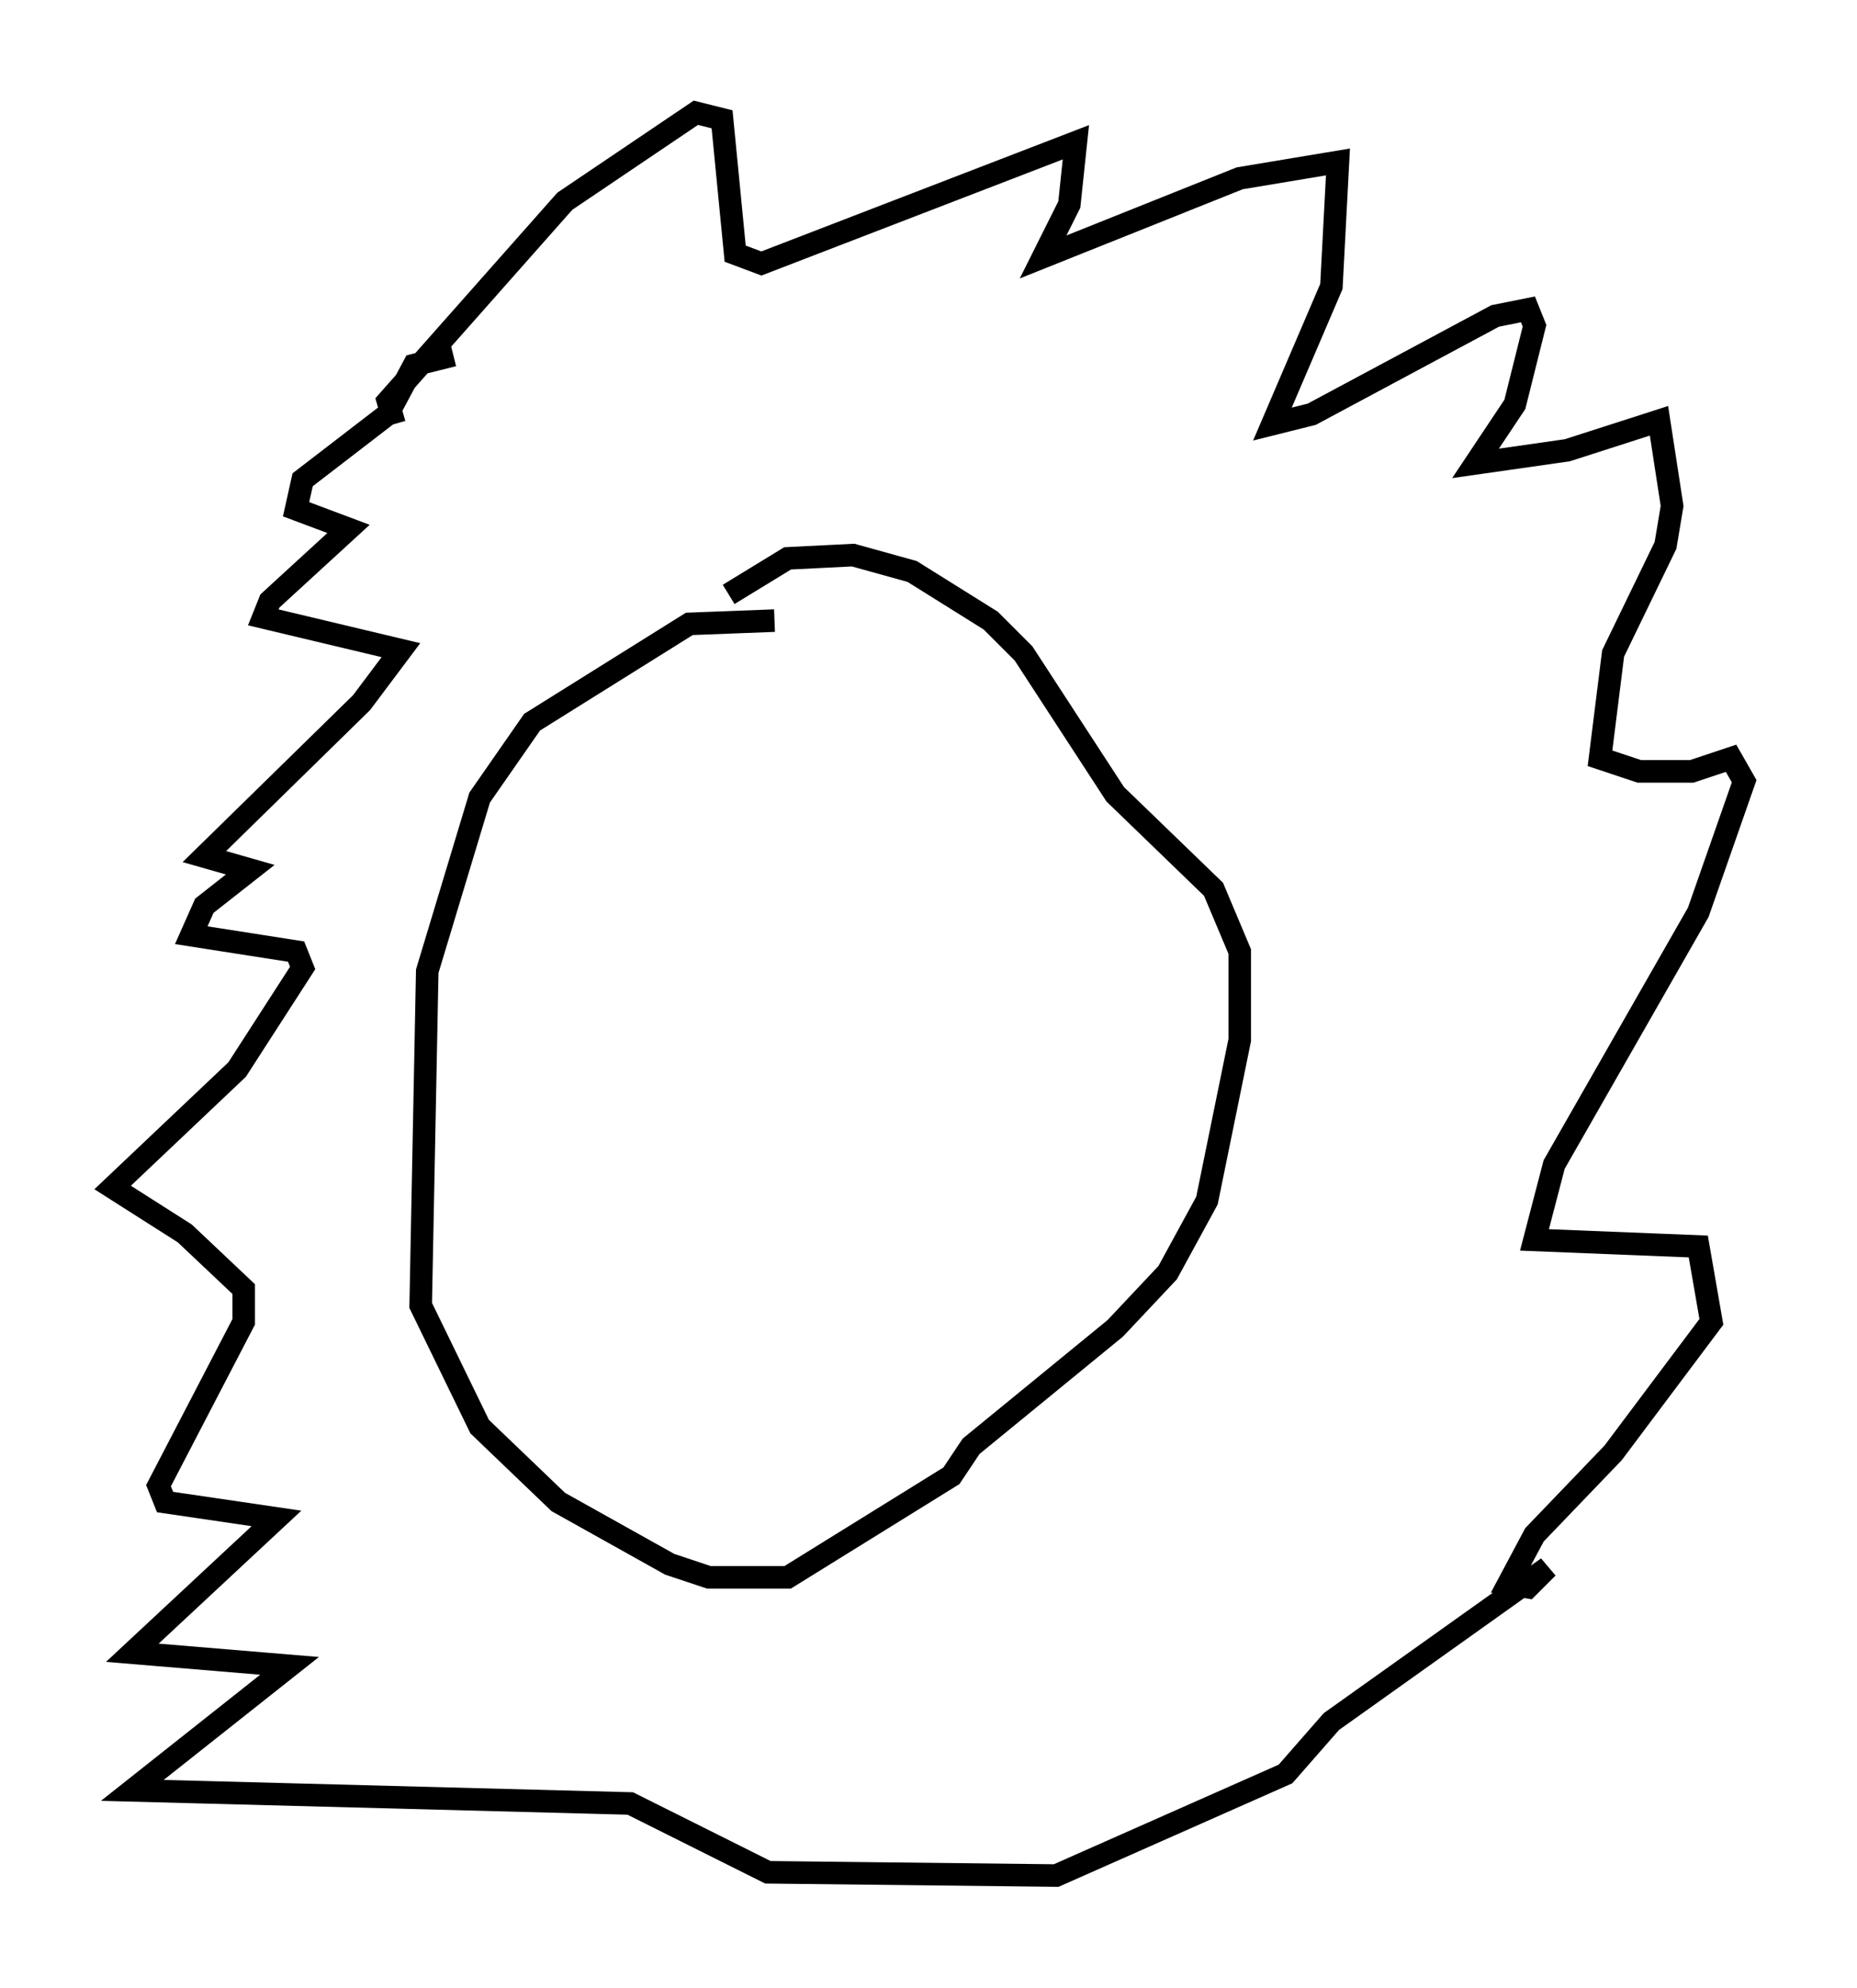 <?xml version="1.0" encoding="utf-8" ?>
<svg baseProfile="full" height="88.145" version="1.1" width="82.335" xmlns="http://www.w3.org/2000/svg" xmlns:ev="http://www.w3.org/2001/xml-events" xmlns:xlink="http://www.w3.org/1999/xlink"><defs /><rect fill="white" height="88.145" width="82.335" x="0" y="0" /><path d="M37.536, 28.385 m-3.196, -0.872 l-3.777, 0.145 -6.972, 4.358 l-2.324, 3.341 -2.324, 7.698 l-0.291, 14.816 2.615, 5.374 l3.486, 3.341 4.939, 2.76 l1.743, 0.581 3.486, 0.0 l7.263, -4.503 0.872, -1.307 l6.391, -5.229 2.324, -2.469 l1.743, -3.196 1.453, -7.117 l0.0, -3.922 -1.162, -2.76 l-4.358, -4.212 -4.067, -6.246 l-1.453, -1.453 -3.486, -2.179 l-2.615, -0.726 -2.905, 0.145 l-2.615, 1.598 m-14.816, -7.553 l-0.291, -1.017 7.844, -8.86 l5.81, -3.922 1.162, 0.291 l0.581, 5.955 1.162, 0.436 l13.944, -5.374 -0.291, 2.76 l-1.162, 2.324 8.715, -3.486 l4.358, -0.726 -0.291, 5.52 l-2.615, 6.101 1.743, -0.436 l8.134, -4.358 1.453, -0.291 l0.291, 0.726 -0.872, 3.486 l-1.743, 2.615 4.067, -0.581 l4.067, -1.307 0.581, 3.777 l-0.291, 1.743 -2.324, 4.793 l-0.581, 4.648 1.743, 0.581 l2.324, 0.0 1.743, -0.581 l0.581, 1.017 -2.034, 5.81 l-6.391, 11.184 -0.872, 3.341 l7.263, 0.291 0.581, 3.341 l-4.358, 5.81 -3.486, 3.631 l-1.162, 2.179 0.872, 0.145 l0.872, -0.872 -9.587, 6.827 l-2.034, 2.324 -10.168, 4.503 l-12.782, -0.145 -6.101, -3.05 l-22.078, -0.581 6.972, -5.52 l-6.972, -0.581 6.391, -5.955 l-4.939, -0.726 -0.291, -0.726 l3.777, -7.263 0.0, -1.453 l-2.615, -2.469 -3.196, -2.034 l5.52, -5.229 2.905, -4.503 l-0.291, -0.726 -4.648, -0.726 l0.581, -1.307 2.034, -1.598 l-2.034, -0.581 6.972, -6.827 l1.743, -2.324 -6.101, -1.453 l0.291, -0.726 3.486, -3.196 l-2.324, -0.872 0.291, -1.307 l3.777, -2.905 1.162, -2.179 l1.743, -0.436 " fill="none" stroke="black" stroke-width="1" /></svg>